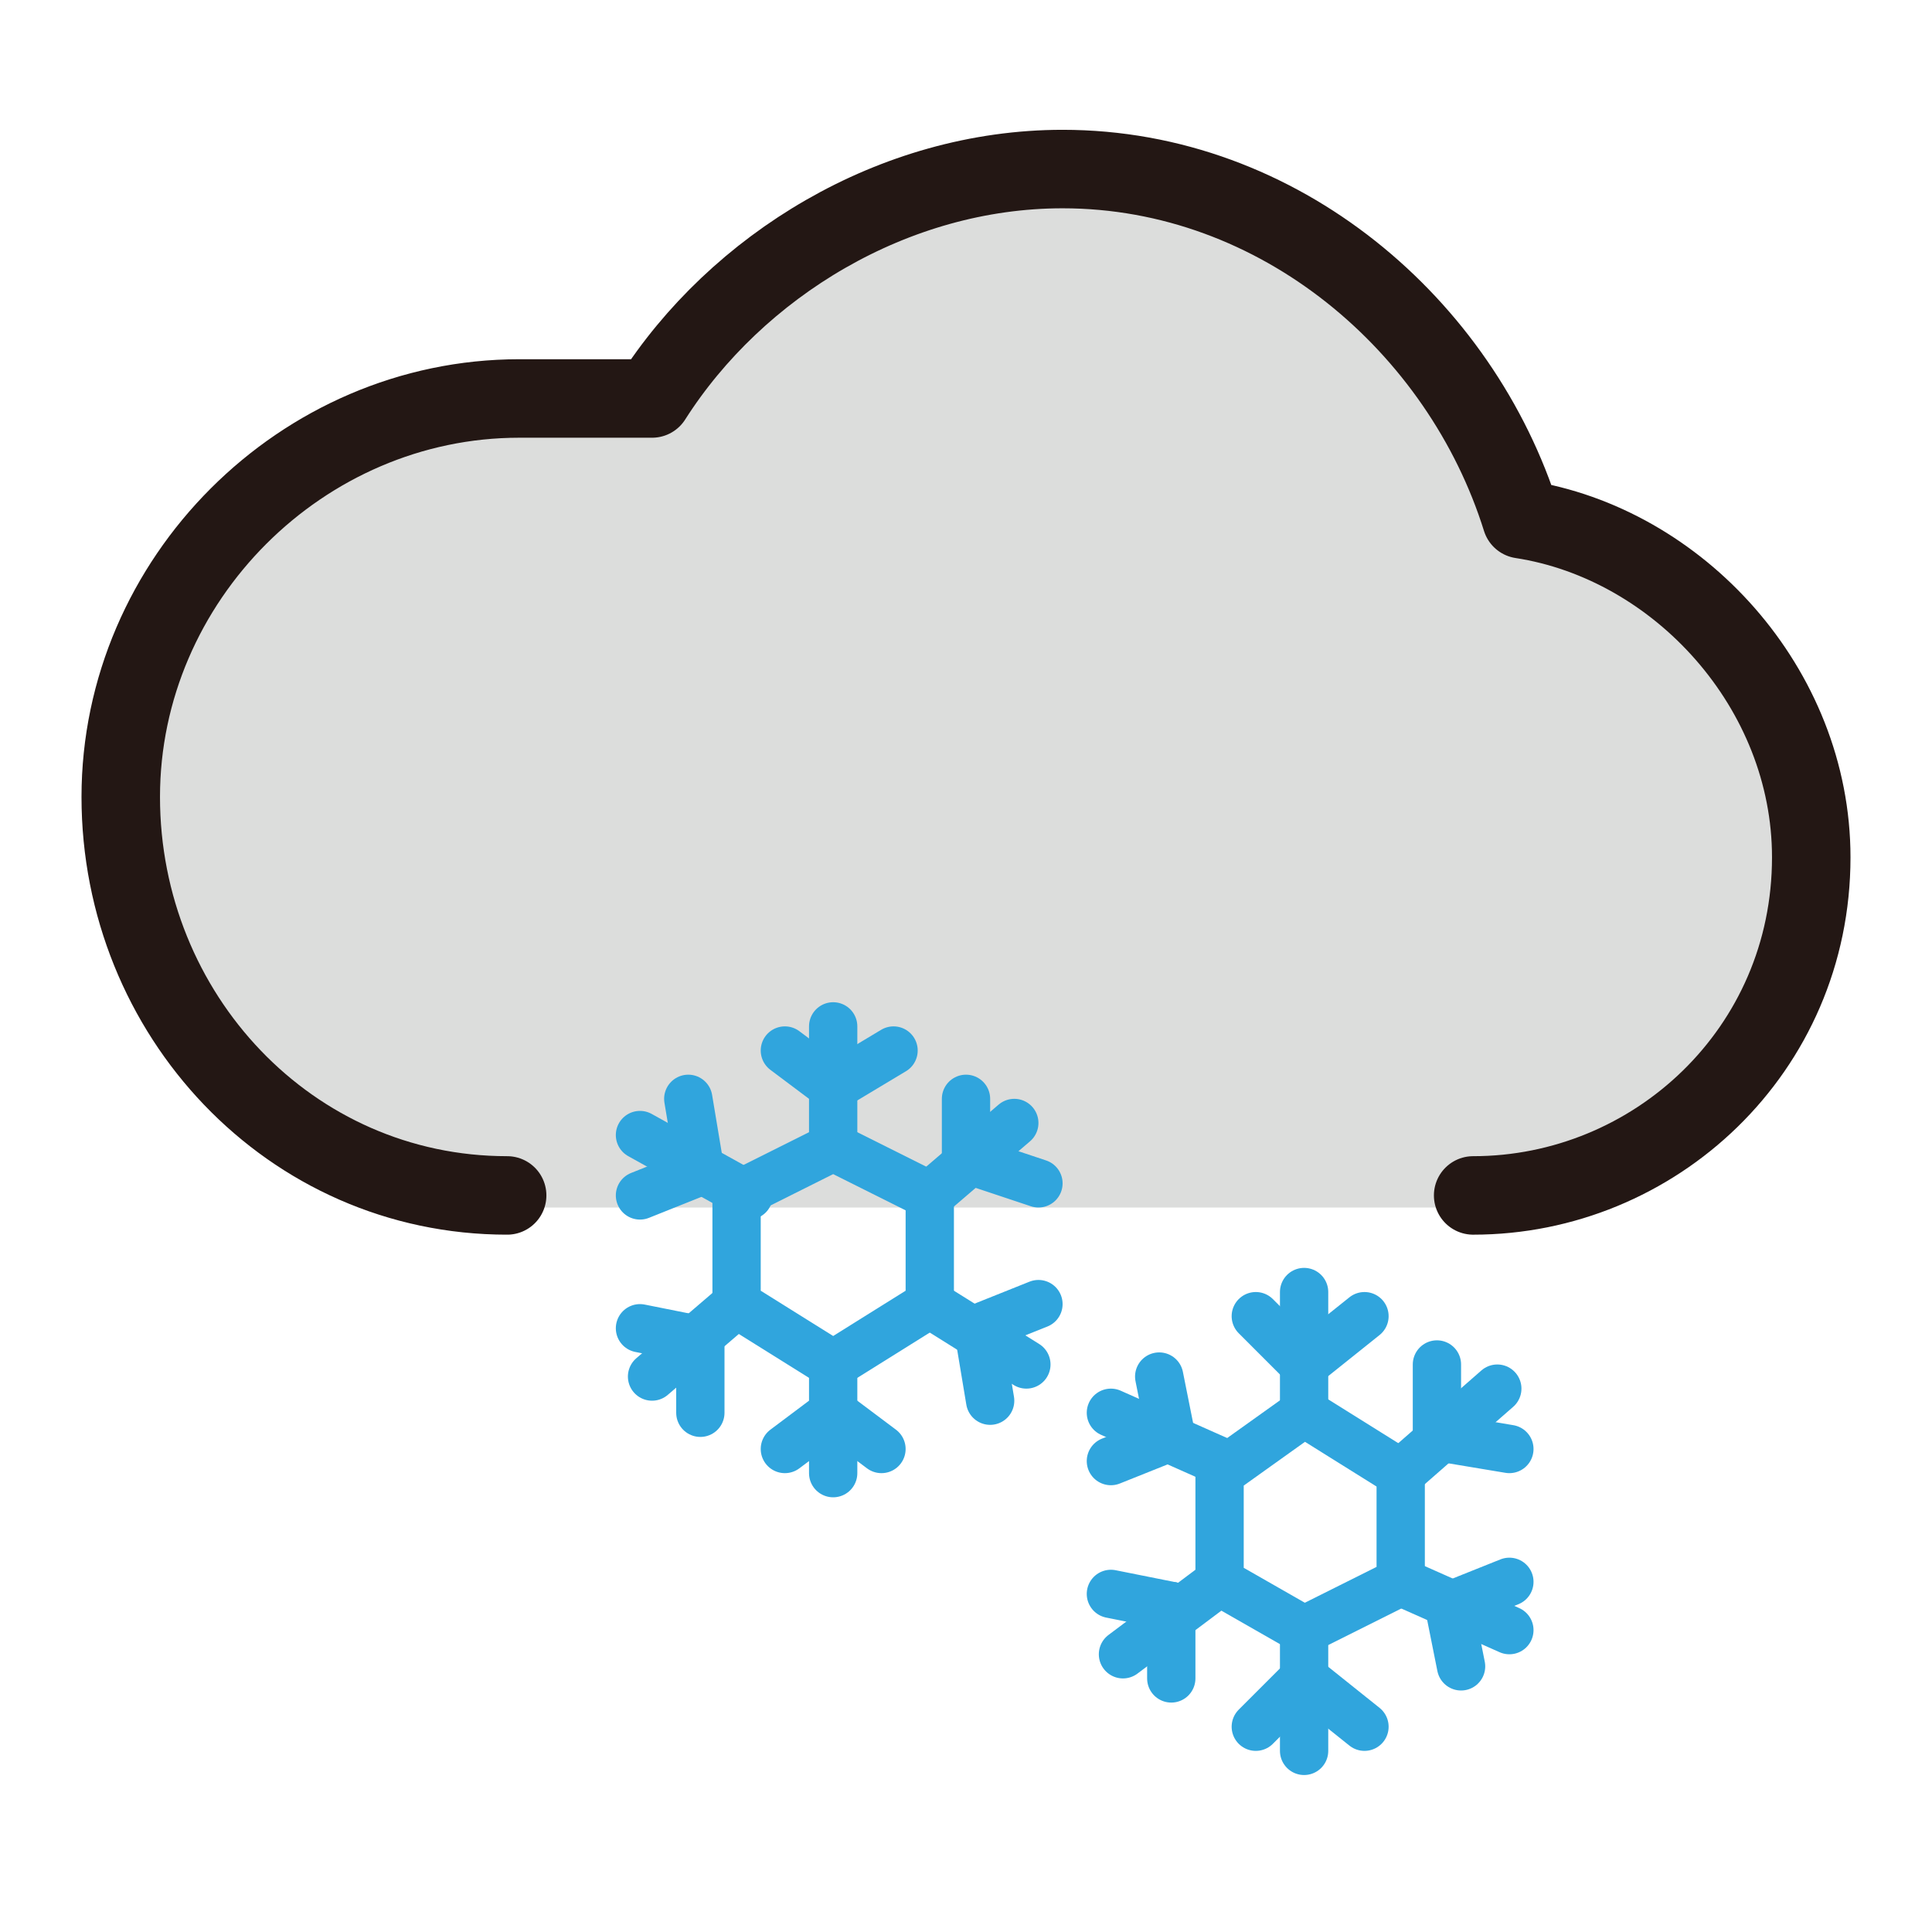 <?xml version="1.0" encoding="utf-8"?>
<!-- Generator: Adobe Illustrator 24.3.0, SVG Export Plug-In . SVG Version: 6.00 Build 0)  -->
<svg version="1.1" id="Layer_1" xmlns="http://www.w3.org/2000/svg" xmlns:xlink="http://www.w3.org/1999/xlink" x="0px" y="0px"
	 viewBox="0 0 16 16" enable-background="new 0 0 16 16" xml:space="preserve">
<g id="XMLID_9_">
	<g>
		<path fill="#DCDDDC" d="M15,7.2c0,1.5-1.2,2.8-2.8,2.8H4.3C2.5,9.9,1,8.5,1,6.6s1.5-3.3,3.3-3.3c0.4,0,0.8,0.1,1.1,0.2
			c0.7-1.2,1.9-2,3.4-2c1.8,0,3.3,1.2,3.8,2.9C13.9,4.6,15,5.8,15,7.2z"/>
	</g>
	<g>
	</g>
</g>
<g id="XMLID_8_">
	<g>
	</g>
	<g>
		
			<path fill="none" stroke="#231714" stroke-width="0.65" stroke-linecap="round" stroke-linejoin="round" stroke-miterlimit="10" d="
			M12.2,9.9c1.5,0,2.8-1.2,2.8-2.8c0-1.4-1.1-2.6-2.4-2.8c-0.5-1.6-2-2.9-3.8-2.9c-1.4,0-2.7,0.8-3.4,1.9C5.1,3.3,4.7,3.3,4.3,3.3
			C2.5,3.3,1,4.8,1,6.6c0,1.8,1.4,3.3,3.2,3.3"/>
	</g>
</g>
<g>
	
		<polygon fill="none" stroke="#30A5DD" stroke-width="0.4" stroke-linecap="round" stroke-linejoin="round" stroke-miterlimit="10" points="
		6.1,9.9 6.1,10.8 6.9,11.3 7.7,10.8 7.7,9.9 6.9,9.5 	"/>
	
		<line fill="none" stroke="#30A5DD" stroke-width="0.4" stroke-linecap="round" stroke-linejoin="round" stroke-miterlimit="10" x1="6.9" y1="9.5" x2="6.9" y2="8.5"/>
	
		<line fill="none" stroke="#30A5DD" stroke-width="0.4" stroke-linecap="round" stroke-linejoin="round" stroke-miterlimit="10" x1="6.9" y1="9" x2="6.5" y2="8.7"/>
	
		<line fill="none" stroke="#30A5DD" stroke-width="0.4" stroke-linecap="round" stroke-linejoin="round" stroke-miterlimit="10" x1="6.9" y1="9" x2="7.4" y2="8.7"/>
	
		<line fill="none" stroke="#30A5DD" stroke-width="0.4" stroke-linecap="round" stroke-linejoin="round" stroke-miterlimit="10" x1="7.7" y1="9.9" x2="8.4" y2="9.3"/>
	
		<line fill="none" stroke="#30A5DD" stroke-width="0.4" stroke-linecap="round" stroke-linejoin="round" stroke-miterlimit="10" x1="8" y1="9.6" x2="8" y2="9.1"/>
	
		<line fill="none" stroke="#30A5DD" stroke-width="0.4" stroke-linecap="round" stroke-linejoin="round" stroke-miterlimit="10" x1="8" y1="9.6" x2="8.6" y2="9.8"/>
	
		<line fill="none" stroke="#30A5DD" stroke-width="0.4" stroke-linecap="round" stroke-linejoin="round" stroke-miterlimit="10" x1="7.7" y1="10.8" x2="8.5" y2="11.3"/>
	
		<line fill="none" stroke="#30A5DD" stroke-width="0.4" stroke-linecap="round" stroke-linejoin="round" stroke-miterlimit="10" x1="8.1" y1="11" x2="8.6" y2="10.8"/>
	
		<line fill="none" stroke="#30A5DD" stroke-width="0.4" stroke-linecap="round" stroke-linejoin="round" stroke-miterlimit="10" x1="8.1" y1="11" x2="8.2" y2="11.6"/>
	
		<line fill="none" stroke="#30A5DD" stroke-width="0.4" stroke-linecap="round" stroke-linejoin="round" stroke-miterlimit="10" x1="6.9" y1="11.3" x2="6.9" y2="12.2"/>
	
		<line fill="none" stroke="#30A5DD" stroke-width="0.4" stroke-linecap="round" stroke-linejoin="round" stroke-miterlimit="10" x1="6.9" y1="11.7" x2="7.3" y2="12"/>
	
		<line fill="none" stroke="#30A5DD" stroke-width="0.4" stroke-linecap="round" stroke-linejoin="round" stroke-miterlimit="10" x1="6.9" y1="11.7" x2="6.5" y2="12"/>
	
		<line fill="none" stroke="#30A5DD" stroke-width="0.4" stroke-linecap="round" stroke-linejoin="round" stroke-miterlimit="10" x1="6.1" y1="10.8" x2="5.4" y2="11.4"/>
	
		<line fill="none" stroke="#30A5DD" stroke-width="0.4" stroke-linecap="round" stroke-linejoin="round" stroke-miterlimit="10" x1="5.8" y1="11.1" x2="5.8" y2="11.7"/>
	
		<line fill="none" stroke="#30A5DD" stroke-width="0.4" stroke-linecap="round" stroke-linejoin="round" stroke-miterlimit="10" x1="5.8" y1="11.1" x2="5.3" y2="11"/>
	
		<line fill="none" stroke="#30A5DD" stroke-width="0.4" stroke-linecap="round" stroke-linejoin="round" stroke-miterlimit="10" x1="6.2" y1="9.9" x2="5.3" y2="9.4"/>
	
		<line fill="none" stroke="#30A5DD" stroke-width="0.4" stroke-linecap="round" stroke-linejoin="round" stroke-miterlimit="10" x1="5.8" y1="9.7" x2="5.3" y2="9.9"/>
	
		<line fill="none" stroke="#30A5DD" stroke-width="0.4" stroke-linecap="round" stroke-linejoin="round" stroke-miterlimit="10" x1="5.8" y1="9.7" x2="5.7" y2="9.1"/>
</g>
<g>
	
		<polygon fill="none" stroke="#30A5DD" stroke-width="0.4" stroke-linecap="round" stroke-linejoin="round" stroke-miterlimit="10" points="
		10.1,12.2 10.1,13.1 10.8,13.5 11.6,13.1 11.6,12.2 10.8,11.7 	"/>
	
		<line fill="none" stroke="#30A5DD" stroke-width="0.4" stroke-linecap="round" stroke-linejoin="round" stroke-miterlimit="10" x1="10.8" y1="11.7" x2="10.8" y2="10.7"/>
	
		<line fill="none" stroke="#30A5DD" stroke-width="0.4" stroke-linecap="round" stroke-linejoin="round" stroke-miterlimit="10" x1="10.8" y1="11.3" x2="10.4" y2="10.9"/>
	
		<line fill="none" stroke="#30A5DD" stroke-width="0.4" stroke-linecap="round" stroke-linejoin="round" stroke-miterlimit="10" x1="10.8" y1="11.3" x2="11.3" y2="10.9"/>
	
		<line fill="none" stroke="#30A5DD" stroke-width="0.4" stroke-linecap="round" stroke-linejoin="round" stroke-miterlimit="10" x1="11.6" y1="12.2" x2="12.4" y2="11.5"/>
	
		<line fill="none" stroke="#30A5DD" stroke-width="0.4" stroke-linecap="round" stroke-linejoin="round" stroke-miterlimit="10" x1="11.9" y1="11.9" x2="11.9" y2="11.3"/>
	
		<line fill="none" stroke="#30A5DD" stroke-width="0.4" stroke-linecap="round" stroke-linejoin="round" stroke-miterlimit="10" x1="11.9" y1="11.9" x2="12.5" y2="12"/>
	
		<line fill="none" stroke="#30A5DD" stroke-width="0.4" stroke-linecap="round" stroke-linejoin="round" stroke-miterlimit="10" x1="11.6" y1="13.1" x2="12.5" y2="13.5"/>
	
		<line fill="none" stroke="#30A5DD" stroke-width="0.4" stroke-linecap="round" stroke-linejoin="round" stroke-miterlimit="10" x1="12" y1="13.3" x2="12.5" y2="13.1"/>
	
		<line fill="none" stroke="#30A5DD" stroke-width="0.4" stroke-linecap="round" stroke-linejoin="round" stroke-miterlimit="10" x1="12" y1="13.3" x2="12.1" y2="13.8"/>
	
		<line fill="none" stroke="#30A5DD" stroke-width="0.4" stroke-linecap="round" stroke-linejoin="round" stroke-miterlimit="10" x1="10.8" y1="13.5" x2="10.8" y2="14.5"/>
	
		<line fill="none" stroke="#30A5DD" stroke-width="0.4" stroke-linecap="round" stroke-linejoin="round" stroke-miterlimit="10" x1="10.8" y1="13.9" x2="11.3" y2="14.3"/>
	
		<line fill="none" stroke="#30A5DD" stroke-width="0.4" stroke-linecap="round" stroke-linejoin="round" stroke-miterlimit="10" x1="10.8" y1="13.9" x2="10.4" y2="14.3"/>
	
		<line fill="none" stroke="#30A5DD" stroke-width="0.4" stroke-linecap="round" stroke-linejoin="round" stroke-miterlimit="10" x1="10.1" y1="13.1" x2="9.3" y2="13.7"/>
	
		<line fill="none" stroke="#30A5DD" stroke-width="0.4" stroke-linecap="round" stroke-linejoin="round" stroke-miterlimit="10" x1="9.7" y1="13.3" x2="9.7" y2="13.9"/>
	
		<line fill="none" stroke="#30A5DD" stroke-width="0.4" stroke-linecap="round" stroke-linejoin="round" stroke-miterlimit="10" x1="9.7" y1="13.3" x2="9.2" y2="13.2"/>
	
		<line fill="none" stroke="#30A5DD" stroke-width="0.4" stroke-linecap="round" stroke-linejoin="round" stroke-miterlimit="10" x1="10.1" y1="12.1" x2="9.2" y2="11.7"/>
	
		<line fill="none" stroke="#30A5DD" stroke-width="0.4" stroke-linecap="round" stroke-linejoin="round" stroke-miterlimit="10" x1="9.7" y1="11.9" x2="9.2" y2="12.1"/>
	
		<line fill="none" stroke="#30A5DD" stroke-width="0.4" stroke-linecap="round" stroke-linejoin="round" stroke-miterlimit="10" x1="9.7" y1="11.9" x2="9.6" y2="11.4"/>
</g>
</svg>
